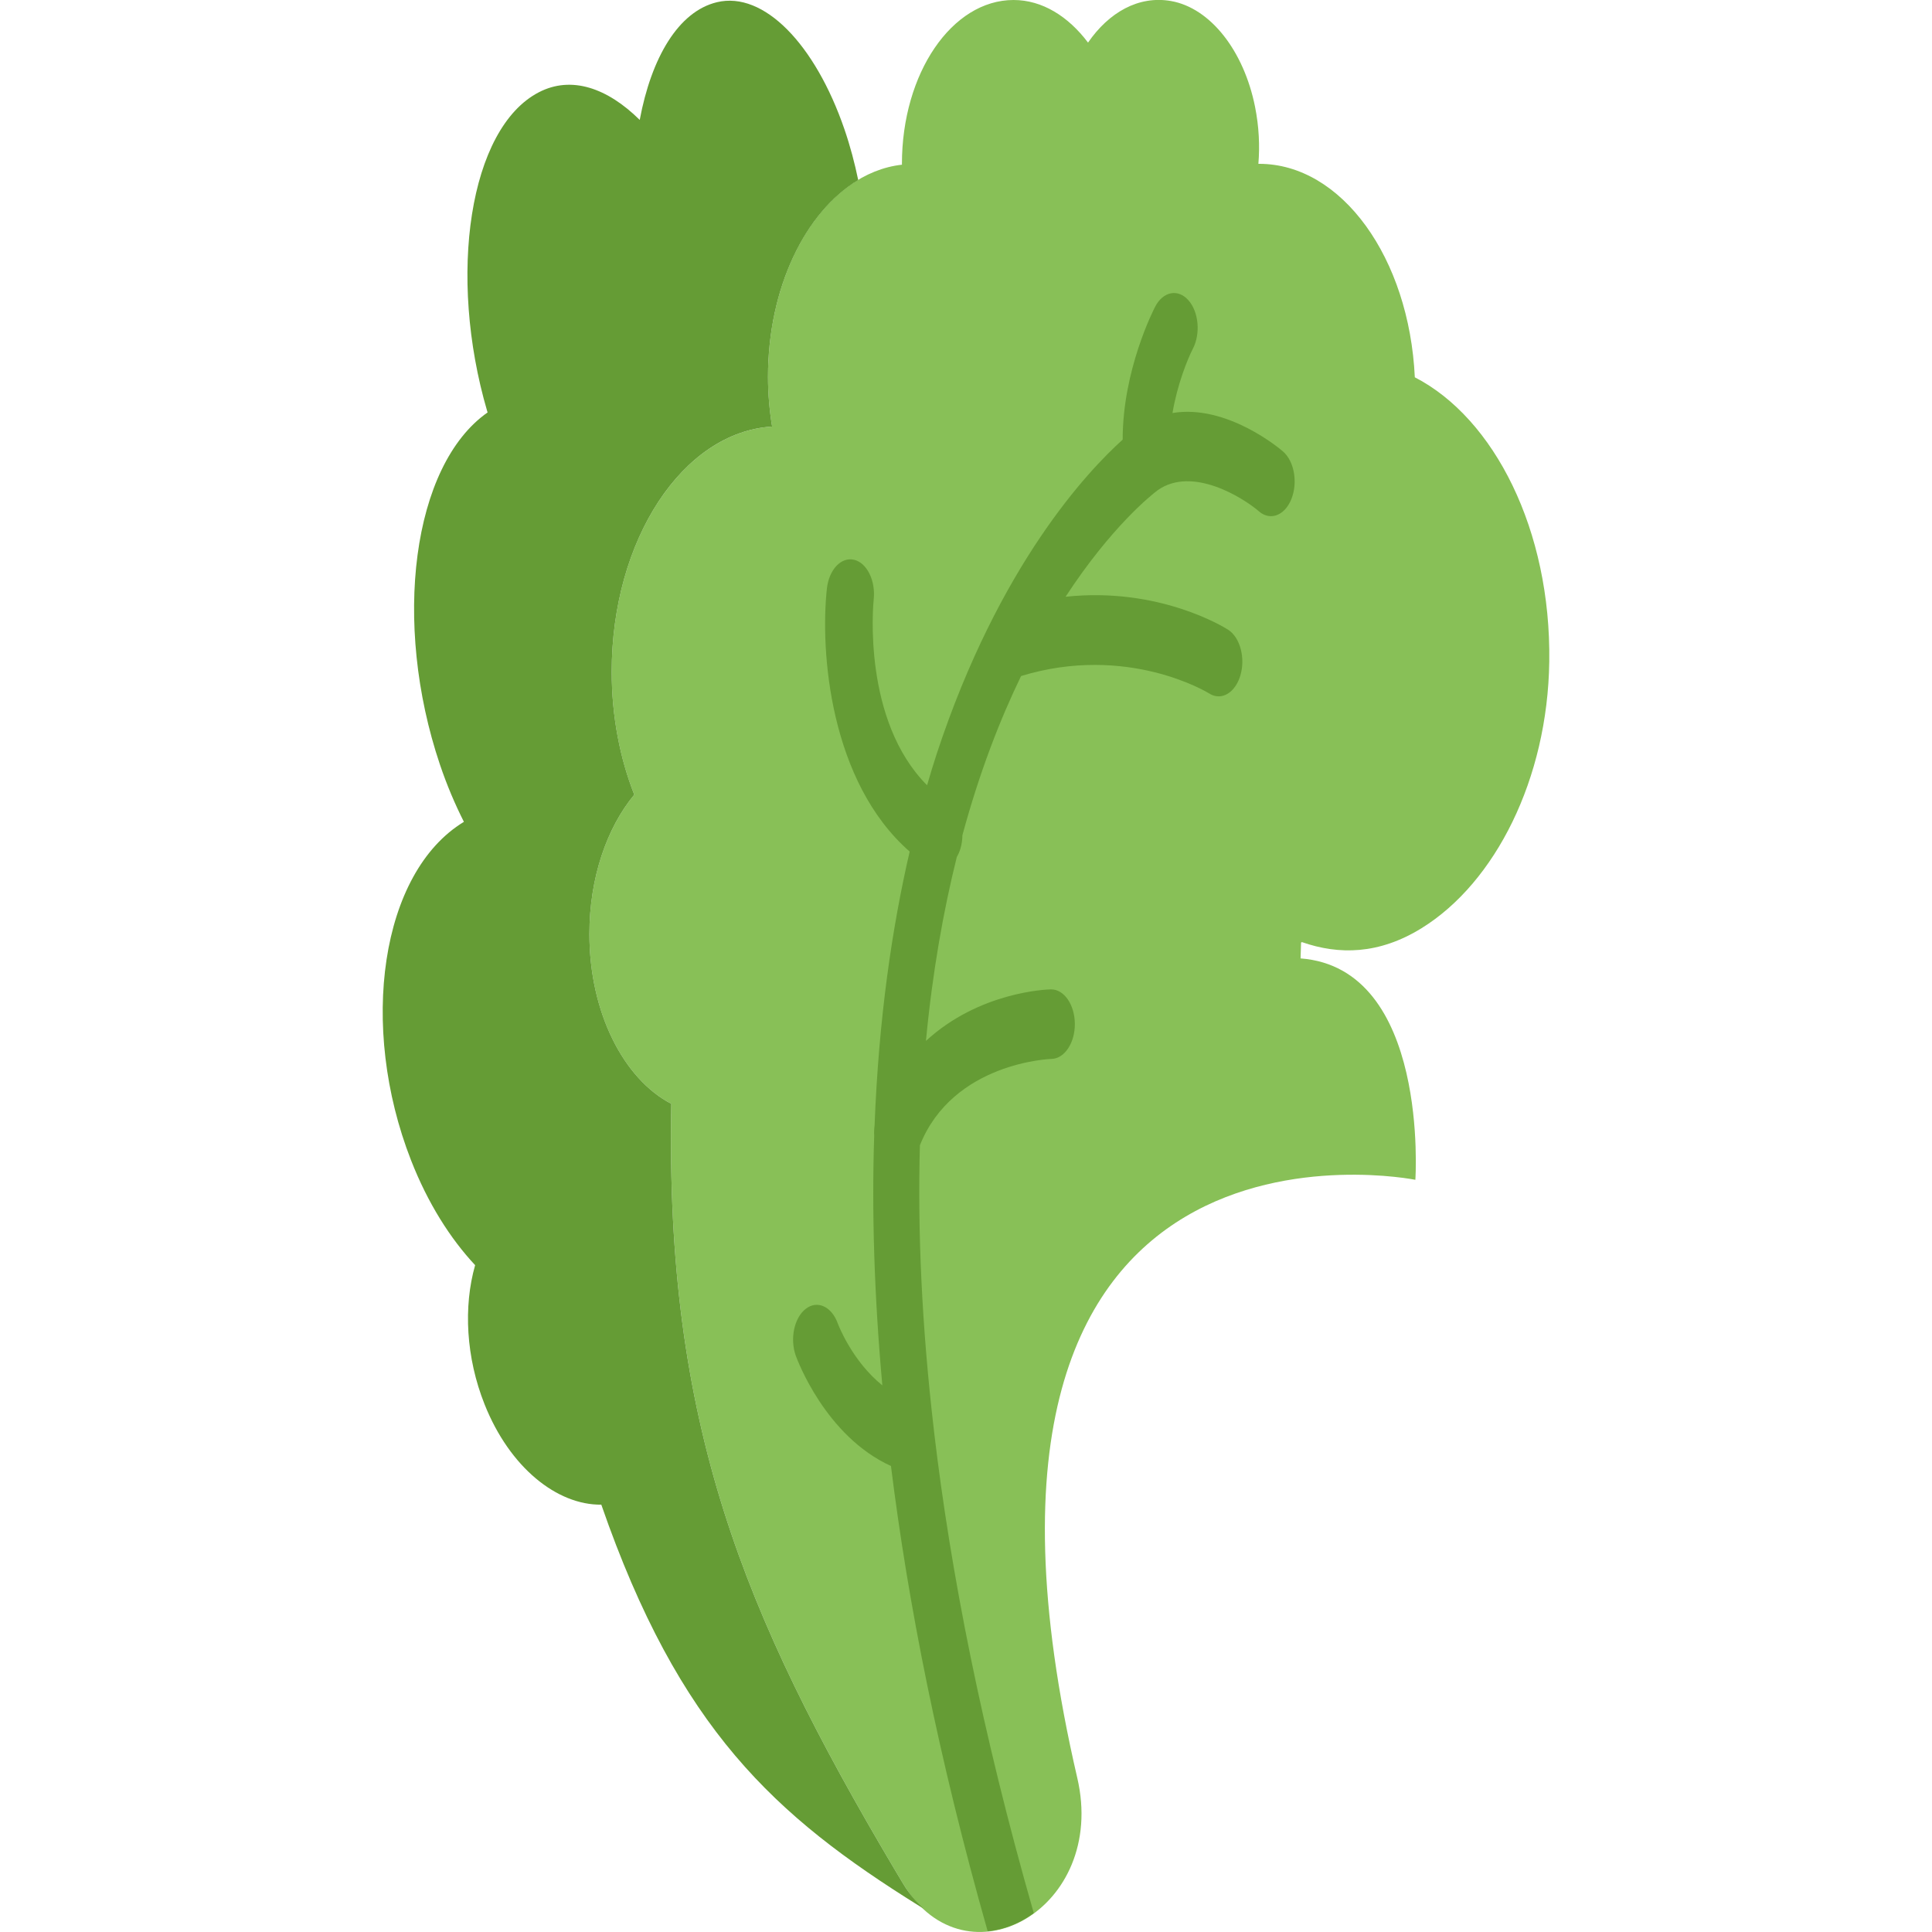 <svg width="800" height="800" viewBox="0 0 800 800" fill="none" xmlns="http://www.w3.org/2000/svg">
<g clip-path="url(#clip0_89_7)">
<path d="M539.126 390.117C554.336 395.415 570.959 395.299 588.69 384.315C619.17 365.441 640.843 322.525 641.519 273.966C642.284 219.576 618.777 173.19 585.846 156.231C583.531 106.851 555.582 67.836 521.366 67.836C521.268 67.836 521.17 67.851 521.072 67.851C521.68 60.379 521.336 52.475 519.689 44.226C515.06 21.048 501.183 3.268 484.845 0.417C471.449 -1.915 459.151 5.125 450.531 17.636C442.352 6.795 431.604 -3.15439e-05 419.688 -3.15439e-05C394.161 -3.15439e-05 373.469 30.377 373.469 67.851C373.469 67.966 373.488 68.081 373.488 68.196C342.46 71.651 318.001 109.629 318.001 156.058C318.001 163.156 318.629 170.023 319.708 176.631C282.775 178.891 253.286 223.419 253.286 278.184C253.286 296.741 256.718 314.074 262.632 329.061C251.285 342.752 244.048 363.512 244.048 386.748C244.048 419.241 258.219 446.81 277.97 457.061C275.42 589.753 307.675 668.041 370.076 773.496C371.194 775.382 372.321 777.282 373.459 779.168C373.704 779.571 373.949 779.974 374.195 780.378C400.143 823.121 458.671 790.383 446.079 736.195C378.853 446.681 586.071 488.531 586.071 488.531C586.071 488.531 591.995 400.957 538.538 396.854C538.606 394.666 538.675 392.463 538.744 390.275C538.881 390.232 538.989 390.16 539.126 390.117Z" fill="#88C057"/>
<path d="M374.204 780.377C373.959 779.974 373.714 779.571 373.469 779.168C372.331 777.282 371.203 775.396 370.085 773.496C307.674 668.041 275.42 589.753 277.979 457.061C258.228 446.81 244.057 419.241 244.057 386.748C244.057 363.498 251.295 342.752 262.641 329.061C256.738 314.074 253.295 296.741 253.295 278.184C253.295 223.419 282.785 178.877 319.717 176.631C318.638 170.023 318.011 163.156 318.011 156.058C318.011 119.174 333.466 87.704 355.365 74.545C353.914 67.563 352.07 60.523 349.648 53.483C337.566 18.341 316.304 -3.729 296.897 0.907C280.902 4.722 269.712 23.884 264.897 49.654C251.481 36.394 236.594 31.24 223.149 38.194C194.327 53.094 185.236 113.934 201.741 170.282C201.79 170.455 201.859 170.599 201.908 170.771C170.663 192.683 162.357 257.827 182.166 316.594C185.059 325.16 188.423 333.035 192.091 340.305C157.581 361.252 148.47 424.856 170.202 480.44C177.145 498.206 186.423 512.833 196.739 523.875C191.856 541.021 192.915 562.112 200.682 581.576C211.106 607.72 230.671 623.24 248.99 623.052C281.186 715.867 320.688 751.872 380.5 789.131C381.128 789.519 381.755 789.908 382.383 790.282C379.441 787.547 376.646 784.409 374.204 780.377Z" fill="#659C35"/>
<path d="M397.652 351.549C398.22 349.706 398.485 347.777 398.505 345.876C405.536 319.905 414 298.109 422.806 279.926C466.78 266.508 499.957 286.678 500.692 287.139C501.977 287.974 503.311 288.348 504.605 288.348C508.381 288.348 511.98 285.123 513.598 279.739C515.775 272.454 513.51 263.96 508.557 260.764C507.194 259.9 480.137 242.941 441.233 247.102C460.239 218.006 476.92 204.805 479.411 202.962C493.661 192.942 514.481 205.899 521.316 211.744C522.875 213.097 524.582 213.731 526.278 213.731C529.632 213.731 532.908 211.197 534.732 206.648C537.478 199.795 535.938 190.984 531.26 186.939C530.142 185.96 508.096 167.259 485.511 171.016C487.443 159.341 491.729 148.716 493.916 144.455C497.201 138.149 496.377 129.122 492.072 124.3C487.786 119.477 481.618 120.657 478.333 126.992C477.715 128.158 464.848 153.208 464.878 182.044C450.609 194.871 413.745 233.756 387.953 311.901C386.56 316.104 385.217 320.625 383.883 325.16C357.13 298.31 361.533 250.543 361.778 248.225C362.612 240.393 358.973 233.036 353.629 231.784C348.294 230.531 343.253 235.887 342.4 243.733C339.556 269.863 343.636 323.706 376.675 352.628C369.379 384.128 363.847 421.732 362.141 466.116C361.945 467.512 361.906 468.866 361.984 470.248C360.964 501.359 361.945 535.867 365.358 573.658C352.923 563.609 347.235 548.91 346.872 547.917C344.312 540.935 338.409 538.271 333.642 541.957C328.857 545.657 327.003 554.367 329.533 561.407C330.053 562.861 341.792 594.72 368.927 607.029C375.998 663.982 388.6 727.931 408.979 799.698C415.696 799.05 422.237 796.444 428.023 792.211C427.994 792.096 428.004 791.967 427.974 791.837C406.586 717.134 393.68 651.327 386.815 593.18C386.776 592.834 386.756 592.503 386.707 592.172C381.608 548.55 379.95 509.349 380.911 474.236C394.641 439.871 434.996 438.489 435.408 438.475C440.821 438.345 445.146 431.824 445.068 423.877C444.989 415.987 440.625 409.682 435.271 409.682C435.232 409.682 435.192 409.682 435.153 409.682C433.555 409.711 405.595 410.603 383.412 431.017C386.119 402.512 390.62 377.261 396.2 354.831C396.779 353.838 397.279 352.758 397.652 351.549Z" fill="#659C35"/>
</g>
<defs>
<clipPath id="clip0_89_7">
<rect width="800" height="800" fill="white"/>
</clipPath>
</defs>
</svg>
